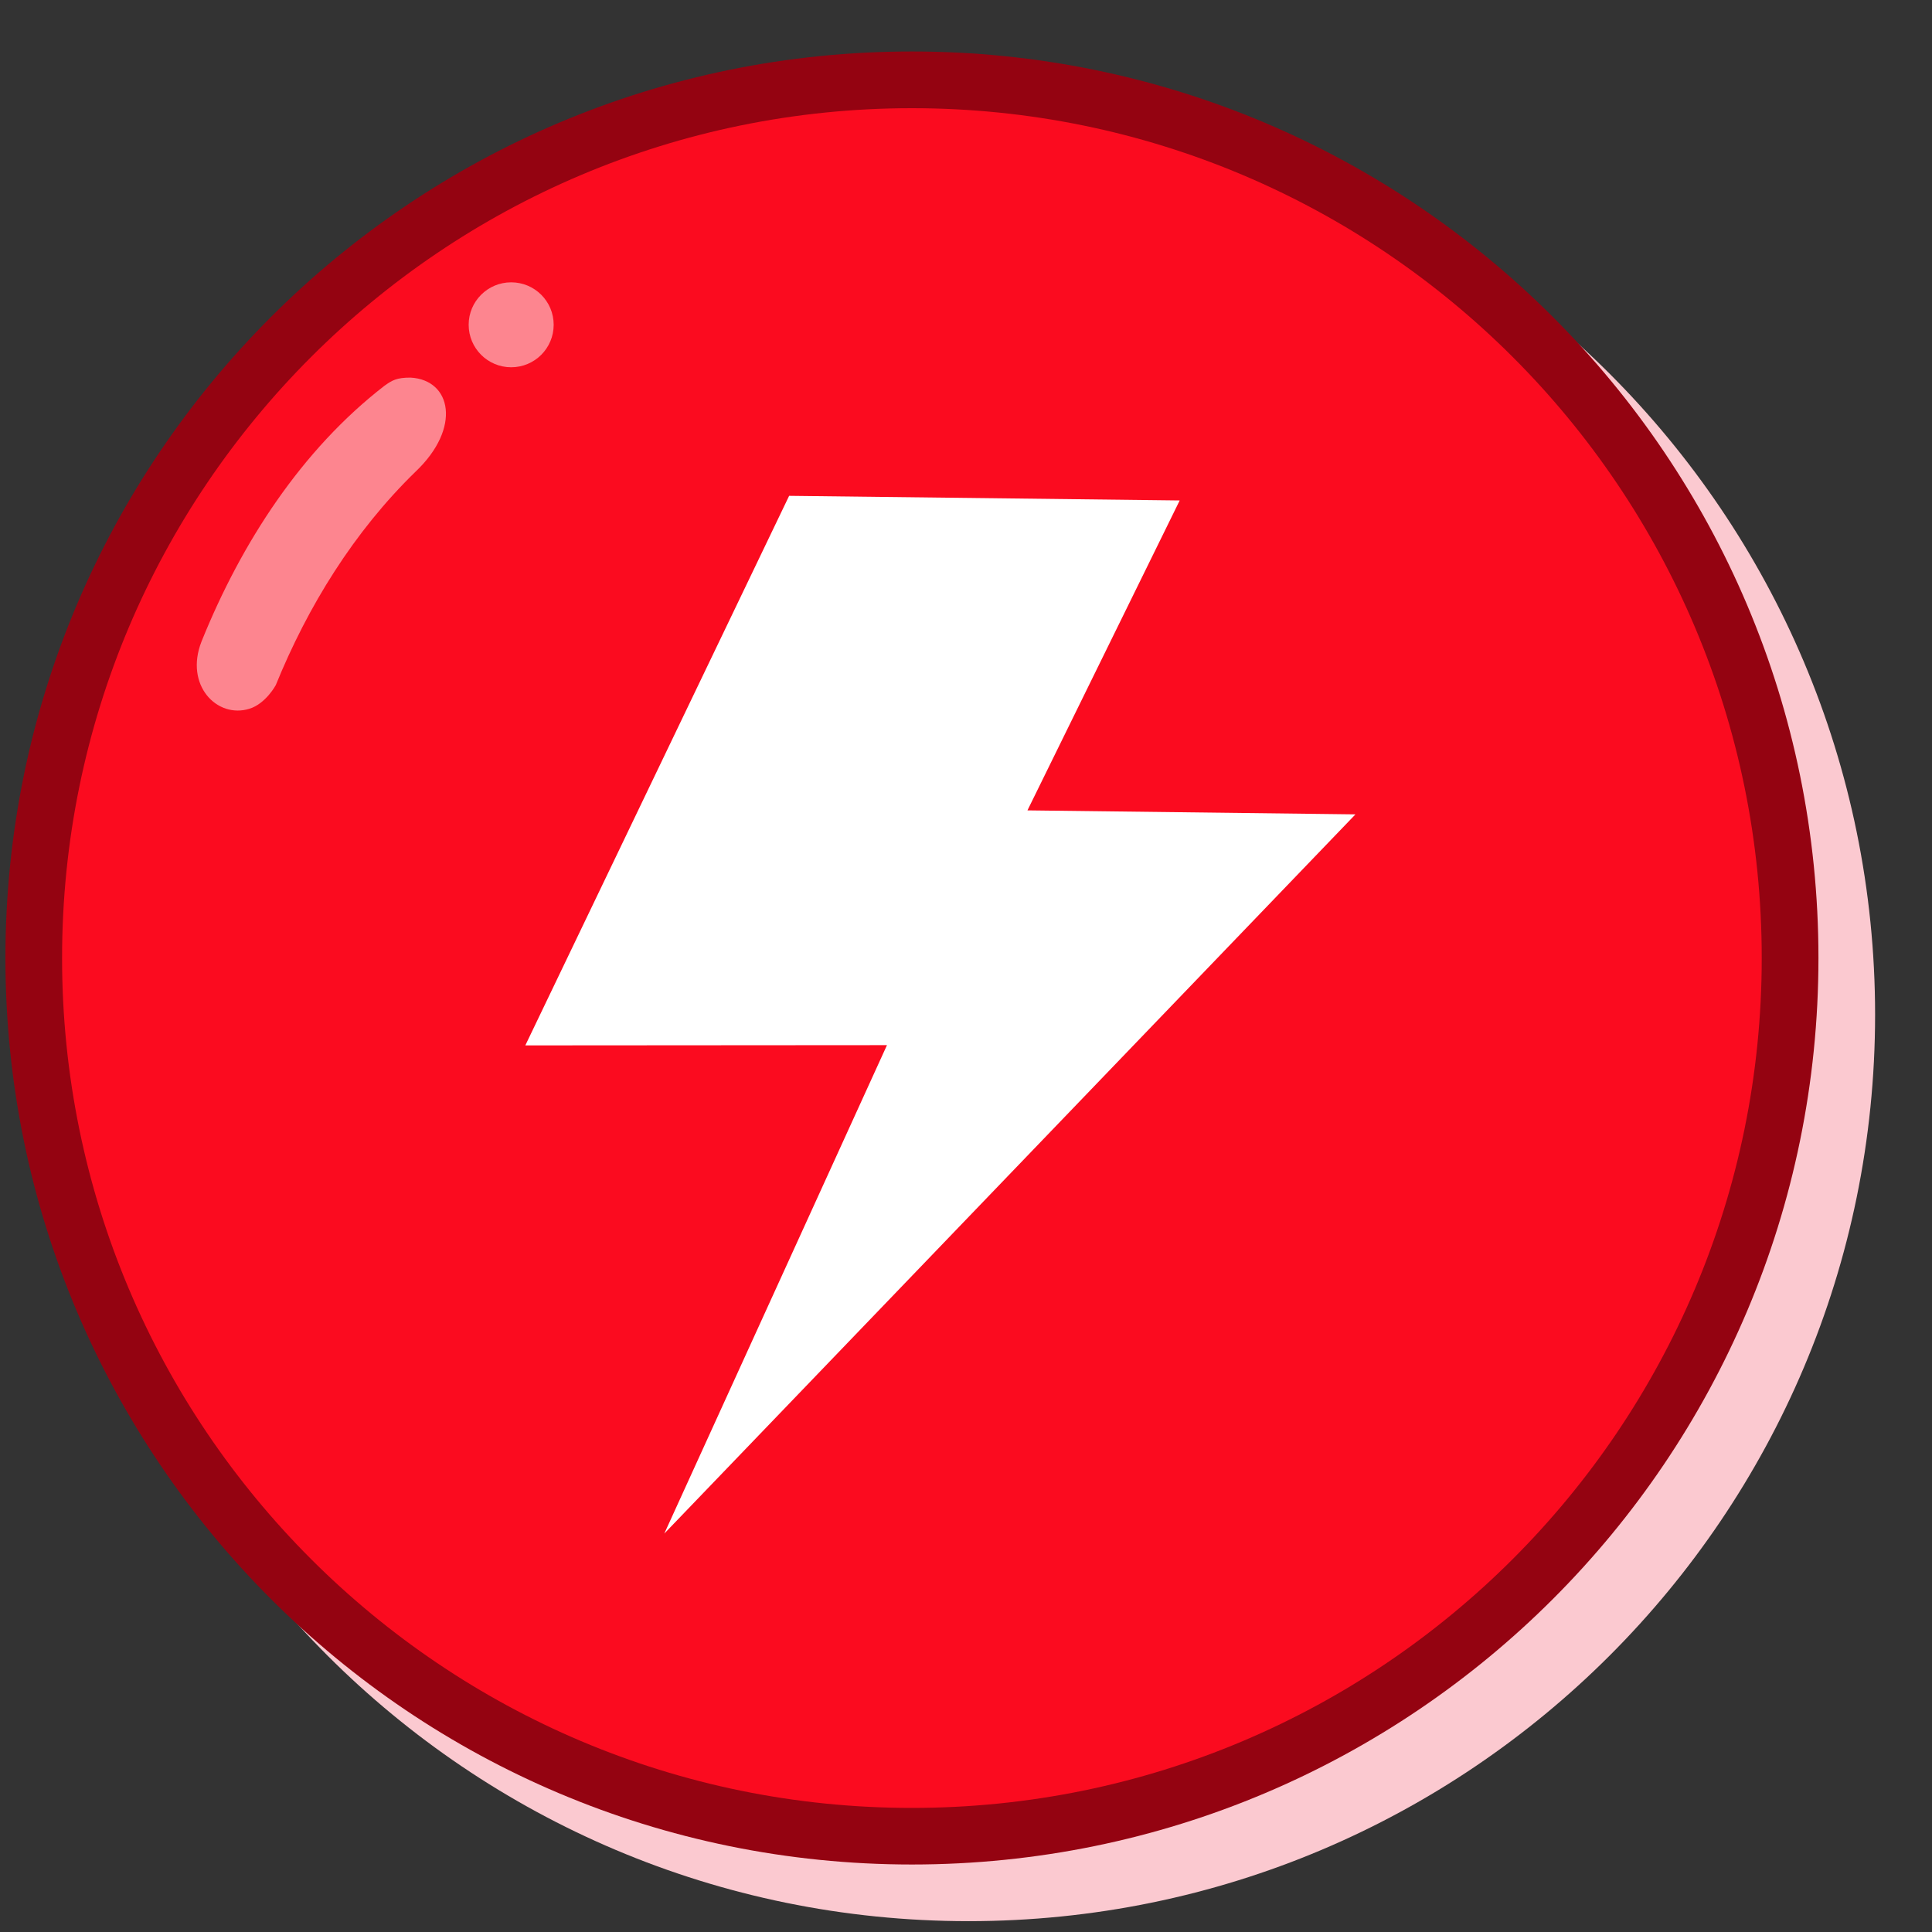 <svg width="31" height="31" viewBox="0 0 31 31" fill="none" xmlns="http://www.w3.org/2000/svg">
<rect x="0" y="0" width="31" height="31" fill="#333333" stroke="none"/>
<path fill-rule="evenodd" clip-rule="evenodd" d="M15.541 30.826C23.575 30.826 30.087 24.314 30.087 16.281C30.087 8.248 23.575 1.735 15.541 1.735C7.508 1.735 0.996 8.248 0.996 16.281C0.996 24.314 7.508 30.826 15.541 30.826Z" fill="#FBC9D0"/>
<path fill-rule="evenodd" clip-rule="evenodd" d="M14.632 29.917C22.666 29.917 29.178 23.405 29.178 15.372C29.178 7.339 22.666 0.826 14.632 0.826C6.599 0.826 0.087 7.339 0.087 15.372C0.087 23.405 6.599 29.917 14.632 29.917Z" fill="#940311"/>
<path fill-rule="evenodd" clip-rule="evenodd" d="M14.632 29.009C22.163 29.009 28.268 22.904 28.268 15.372C28.268 7.841 22.163 1.736 14.632 1.736C7.101 1.736 0.996 7.841 0.996 15.372C0.996 22.904 7.101 29.009 14.632 29.009Z" fill="#FB0B1F"/>
<path fill-rule="evenodd" clip-rule="evenodd" d="M12.662 7.956L18.929 8.03L16.486 13.003L21.749 13.067L10.659 24.607L14.232 16.77L8.429 16.774L12.662 7.956Z" fill="white"/>
<g opacity="0.5">
<path fill-rule="evenodd" clip-rule="evenodd" d="M8.202 5.893C8.579 5.893 8.884 5.588 8.884 5.211C8.884 4.835 8.579 4.53 8.202 4.53C7.826 4.53 7.52 4.835 7.52 5.211C7.52 5.588 7.826 5.893 8.202 5.893Z" fill="white"/>
<path d="M6.589 6.059C7.244 6.096 7.407 6.865 6.671 7.565C5.68 8.528 4.939 9.729 4.425 10.993C4.425 10.993 4.266 11.29 4.003 11.372C3.484 11.535 2.957 10.996 3.234 10.292C3.875 8.703 4.844 7.215 6.166 6.192C6.289 6.104 6.362 6.058 6.589 6.059Z" fill="white"/>
</g>
</svg>

